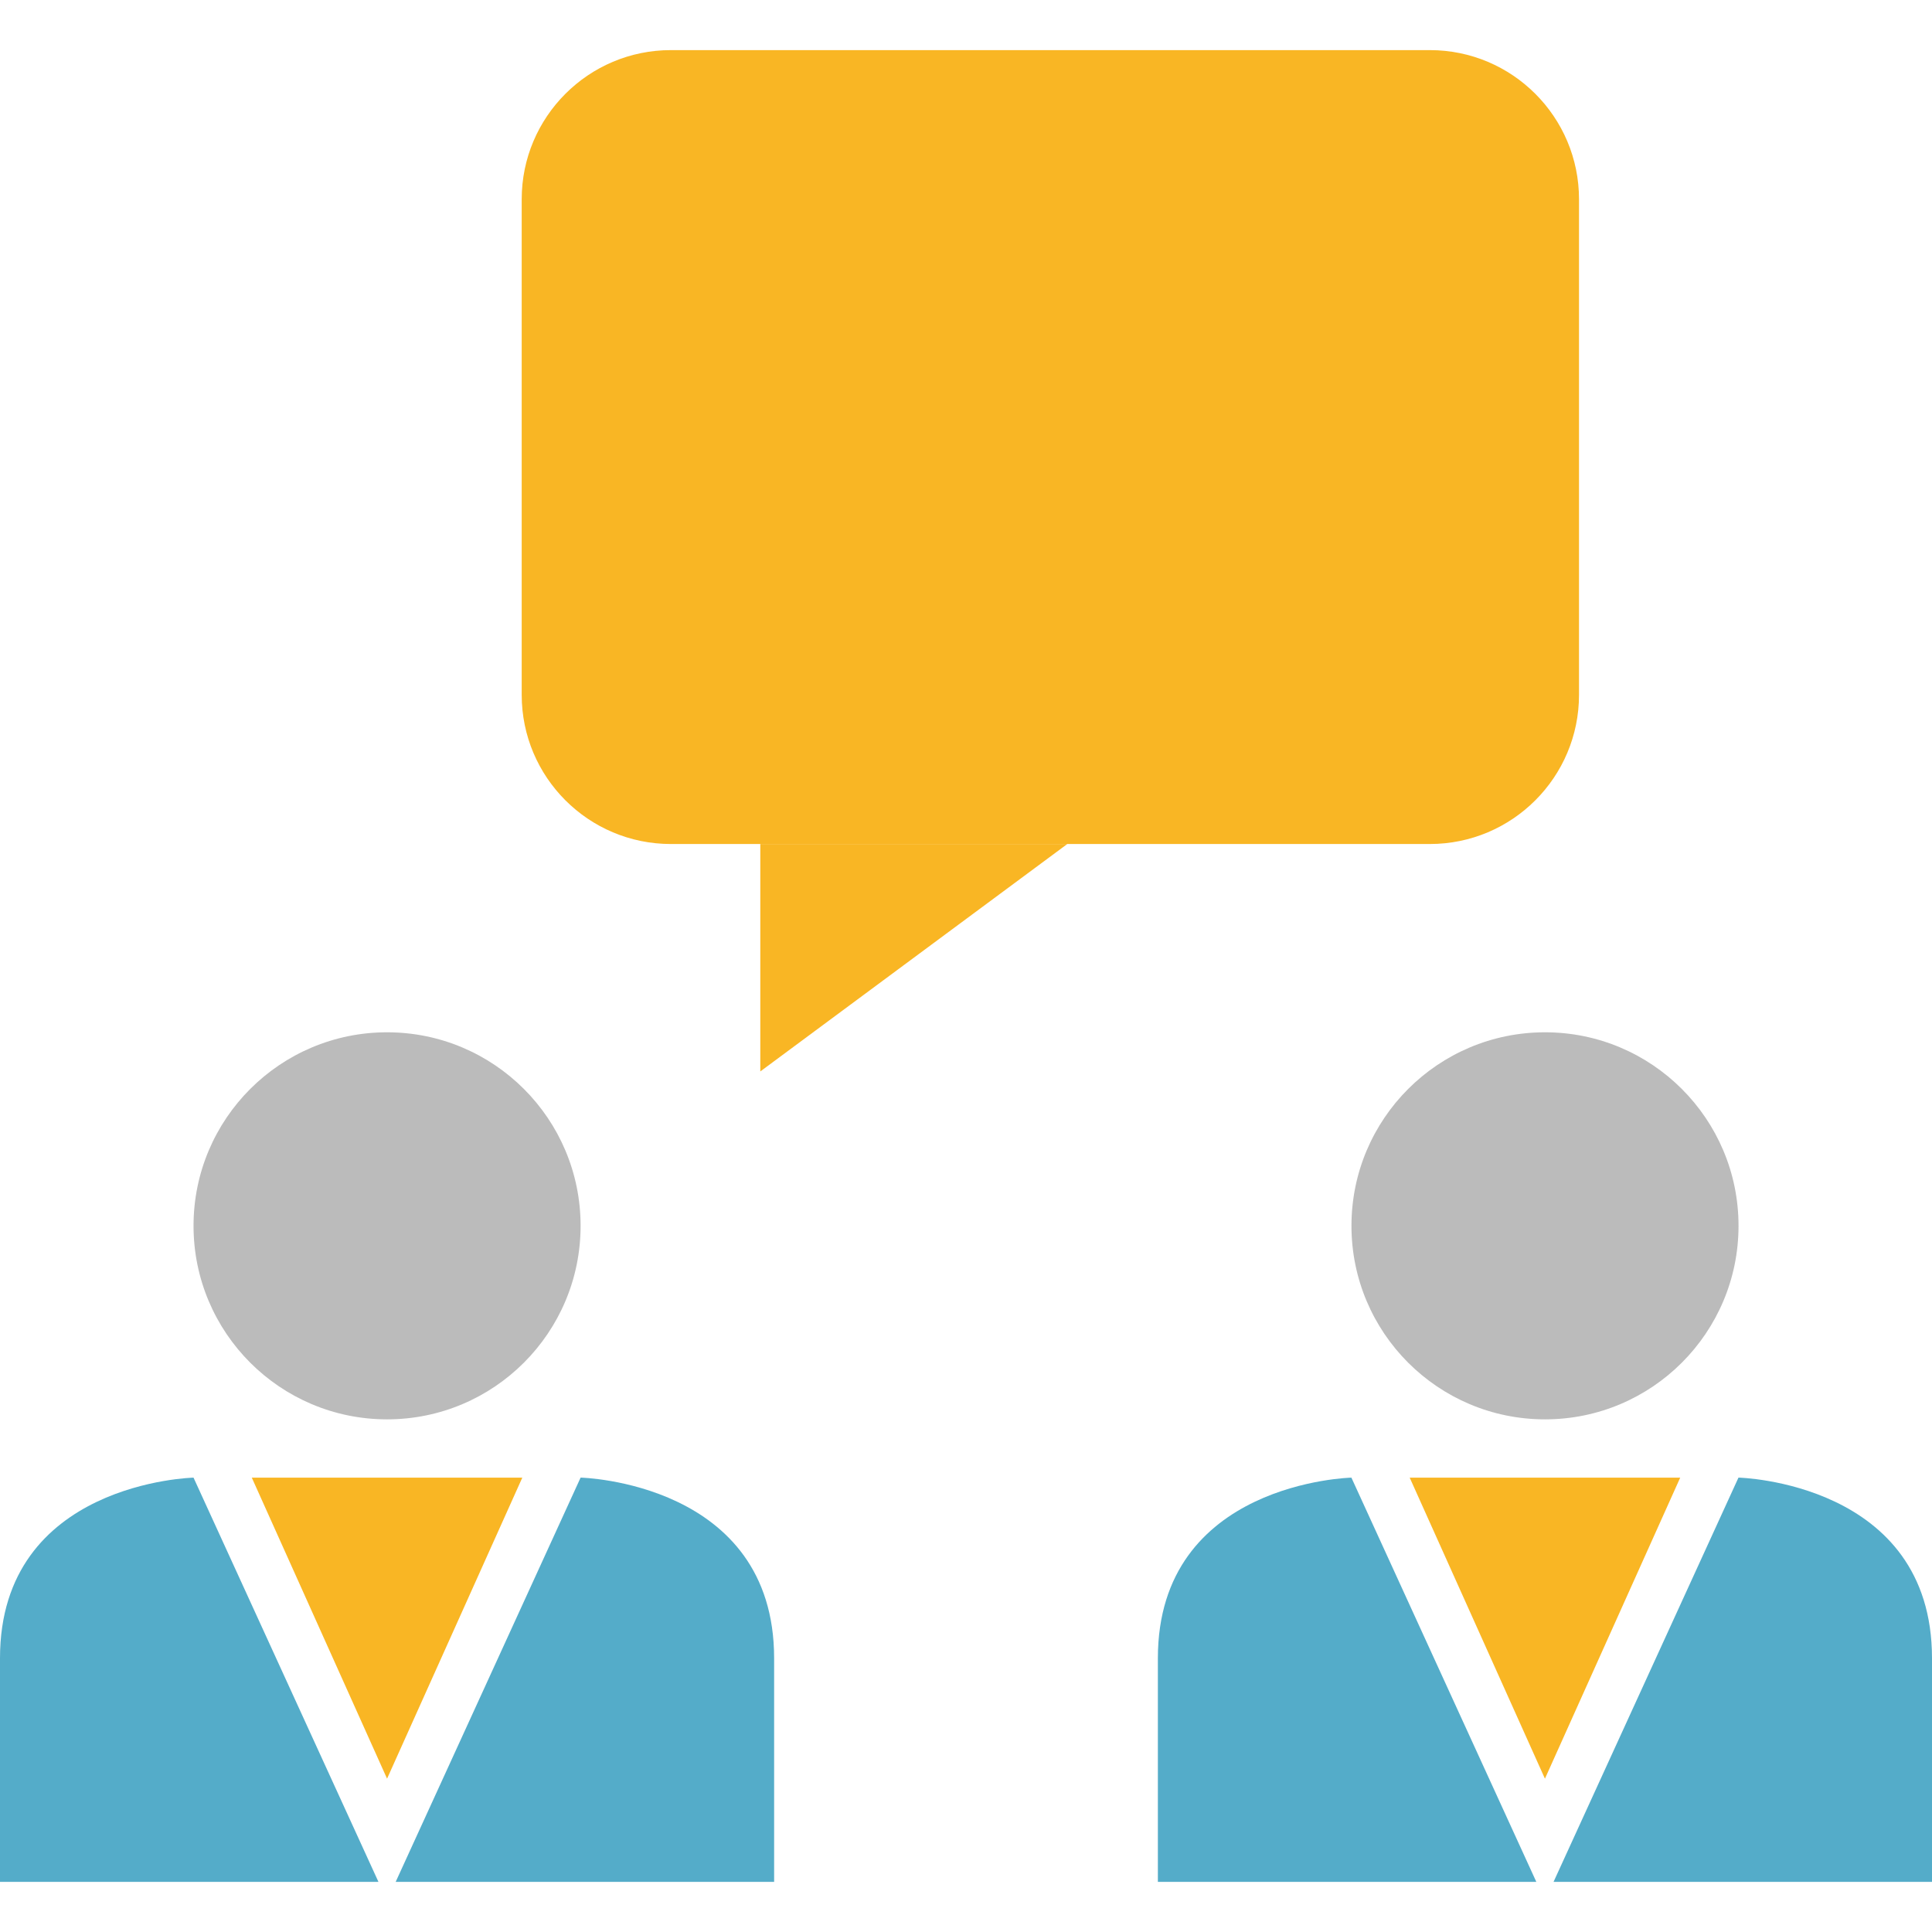 <!DOCTYPE svg PUBLIC "-//W3C//DTD SVG 1.1//EN" "http://www.w3.org/Graphics/SVG/1.1/DTD/svg11.dtd">
<!-- Uploaded to: SVG Repo, www.svgrepo.com, Transformed by: SVG Repo Mixer Tools -->
<svg height="800px" width="800px" version="1.1" id="Layer_1" xmlns="http://www.w3.org/2000/svg" xmlns:xlink="http://www.w3.org/1999/xlink" viewBox="0 0 512 512" xml:space="preserve" fill="#000000">
<g id="SVGRepo_bgCarrier" stroke-width="0"/>
<g id="SVGRepo_tracerCarrier" stroke-linecap="round" stroke-linejoin="round"/>
<g id="SVGRepo_iconCarrier"> <circle style="fill:#BBBBBB;" cx="409.44" cy="324.856" r="51.288"/> <g> <path style="fill:#54acc9;" d="M407.144,498.72l-49.008-107.128c0,0-51.288,1.136-51.288,47.872v59.256L407.144,498.72 L407.144,498.72z"/> <path style="fill:#54acc9;" d="M411.704,498.72l49.008-107.136c0,0,51.288,1.144,51.288,47.872v59.264H411.704z"/> </g> <polygon style="fill:#f9b624;" points="373.584,391.592 409.424,471.368 445.272,391.592 "/> <circle style="fill:#BBBBBB;" cx="102.576" cy="324.856" r="51.288"/> <g> <path style="fill:#54acc9;" d="M100.296,498.72L51.288,391.592c0,0-51.288,1.136-51.288,47.864v59.264H100.296z"/> <path style="fill:#54acc9;" d="M104.856,498.72l49.008-107.136c0,0,51.288,1.136,51.288,47.872v59.264H104.856z"/> </g> <g> <polygon style="fill:#f9b624;" points="66.728,391.592 102.576,471.368 138.416,391.592 "/> <path style="fill:#f9b624;" d="M177.792,13.28H378.92c21.832,0,39.536,17.704,39.536,39.536v131.32 c0,21.832-17.704,39.536-39.536,39.536H177.792c-21.832,0-39.536-17.704-39.536-39.536V52.816 C138.256,30.984,155.96,13.28,177.792,13.28z"/> <polygon style="fill:#f9b624;" points="201.488,223.664 201.488,283.944 282.856,223.664 "/> </g> </g>
</svg>